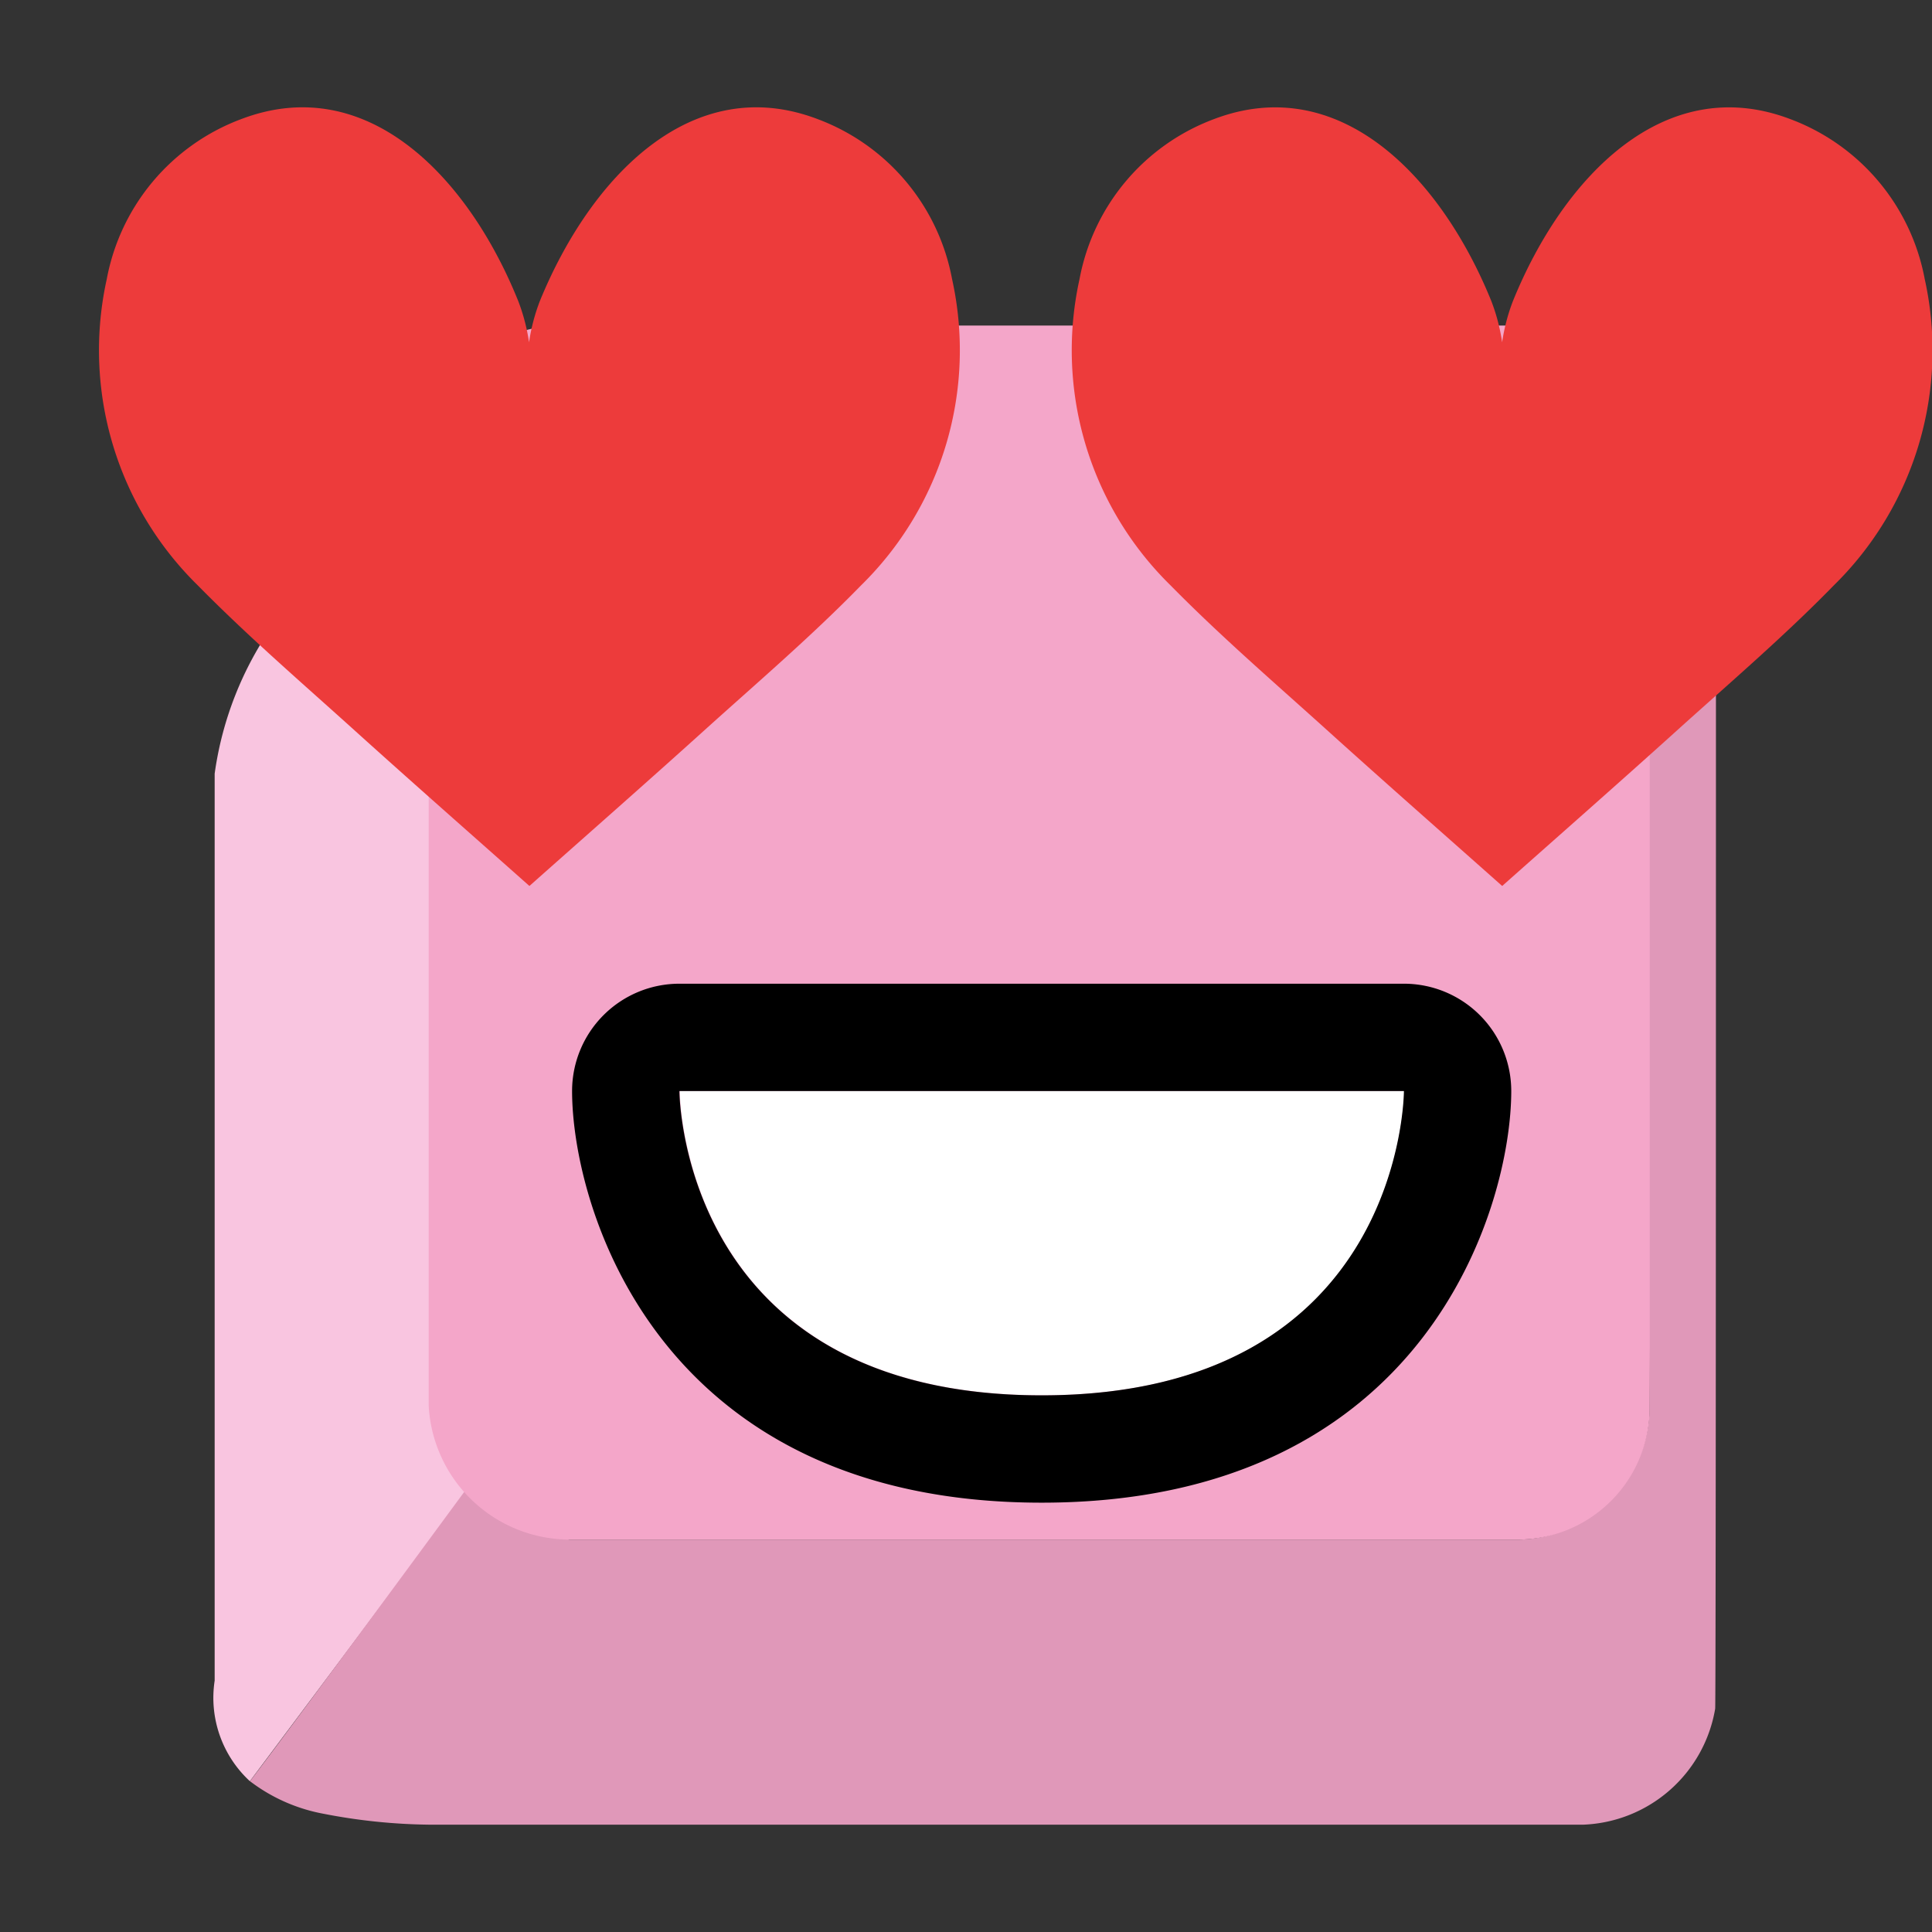 <svg xmlns="http://www.w3.org/2000/svg" viewBox="0 0 18 18"><rect x="0" y="0" width="18" height="18" fill="#333333" stroke="none"/><path d="M4.362 13.876a1.212 1.212 0 0 1 -.3 -.774L3.994 4.277a2.995 2.995 0 0 1 .337 -.858c-.493.732-1.6 2.118-1.781 2.395A3.179 3.179 0 0 0 2 7.208v8.45a1.057 1.057 0 0 0 .328 .937l2.033-2.719" fill="#f9c5e0"/><path d="M15.987 5.916a2.683 2.683 0 0 0 -.361 -1.373l-.409-.828a2.01 2.01 0 0 1 .085 .562l.067 8.826a1.207 1.207 0 0 1 -.24 .726 2.786 2.786 0 0 1 -.399 .347c-.014.008-.026.018-.04.025a1.144 1.144 0 0 1 -.552 .143H5.312c-.02 0-.038-.006-.058-.007a1.167 1.167 0 0 1 -.458 -.115l-.006-.002a1.275 1.275 0 0 1 -.288 -.202 1.747 1.747 0 0 1 -.141 -.167S2.73 16.07 2.329 16.595a1.612 1.612 0 0 0 .683 .303A5.419 5.419 0 0 0 3.996 17H14.754a1.297 1.297 0 0 0 1.226 -1.081C15.988 15.802 15.987 5.916 15.987 5.916" fill="#e098b9"/><path d="M14.052 3.033a1.314 1.314 0 0 1 1.318 1.244v8.826a1.23 1.23 0 0 1 -1.232 1.241H5.312a1.318 1.318 0 0 1 -1.318 -1.247v-8.82A1.231 1.231 0 0 1 5.226 3.033" fill="#f4a6c9"/><path d="m3.872 2.737l-.038.049c.012-.011.028-.017.04-.027" fill="#fce481"/><g fill="#ed3b3b"><path d="M8.87 2.599A1.978 1.978 0 0 0 7.616 1.109C6.447.665 5.504 1.645 5.03 2.804a1.787 1.787 0 0 0 -.101 .385 1.788 1.788 0 0 0 -.101 -.385C4.361 1.645 3.418.665 2.249 1.109A1.978 1.978 0 0 0 .995 2.599 3.067 3.067 0 0 0 1.843 5.454c.469.477.978.915 1.475 1.364.535.483 1.077.959 1.614 1.436h.001c.537-.477 1.079-.953 1.614-1.436.497-.449 1.01-.887 1.475-1.364A3.067 3.067 0 0 0 8.87 2.599"/><path d="M17.932 2.599a1.978 1.978 0 0 0 -1.254 -1.49c-1.169-.443-2.112.537-2.582 1.695a1.787 1.787 0 0 0 -.101 .385 1.788 1.788 0 0 0 -.101 -.385c-.47-1.158-1.413-2.138-2.582-1.695a1.978 1.978 0 0 0 -1.254 1.49 3.067 3.067 0 0 0 .848 2.855c.469.477.978.915 1.475 1.364.535.483 1.077.959 1.614 1.436h.001c.537-.477 1.079-.953 1.614-1.436.497-.449 1.01-.887 1.475-1.364A3.067 3.067 0 0 0 17.932 2.599"/></g><path d="m6.333 10.165h6.75s0 2.835-3.375 2.835-3.375-2.835-3.375-2.835" fill="#fff"/><path d="m13.08 10.165s0 2.835-3.375 2.835-3.375-2.835-3.375-2.835h6.75m0-1h-6.75a1 1 0 0 0 -1 1c0 1.067.786 3.835 4.375 3.835s4.375-2.768 4.375-3.835a1 1 0 0 0 -1 -1m0 2"/></svg>